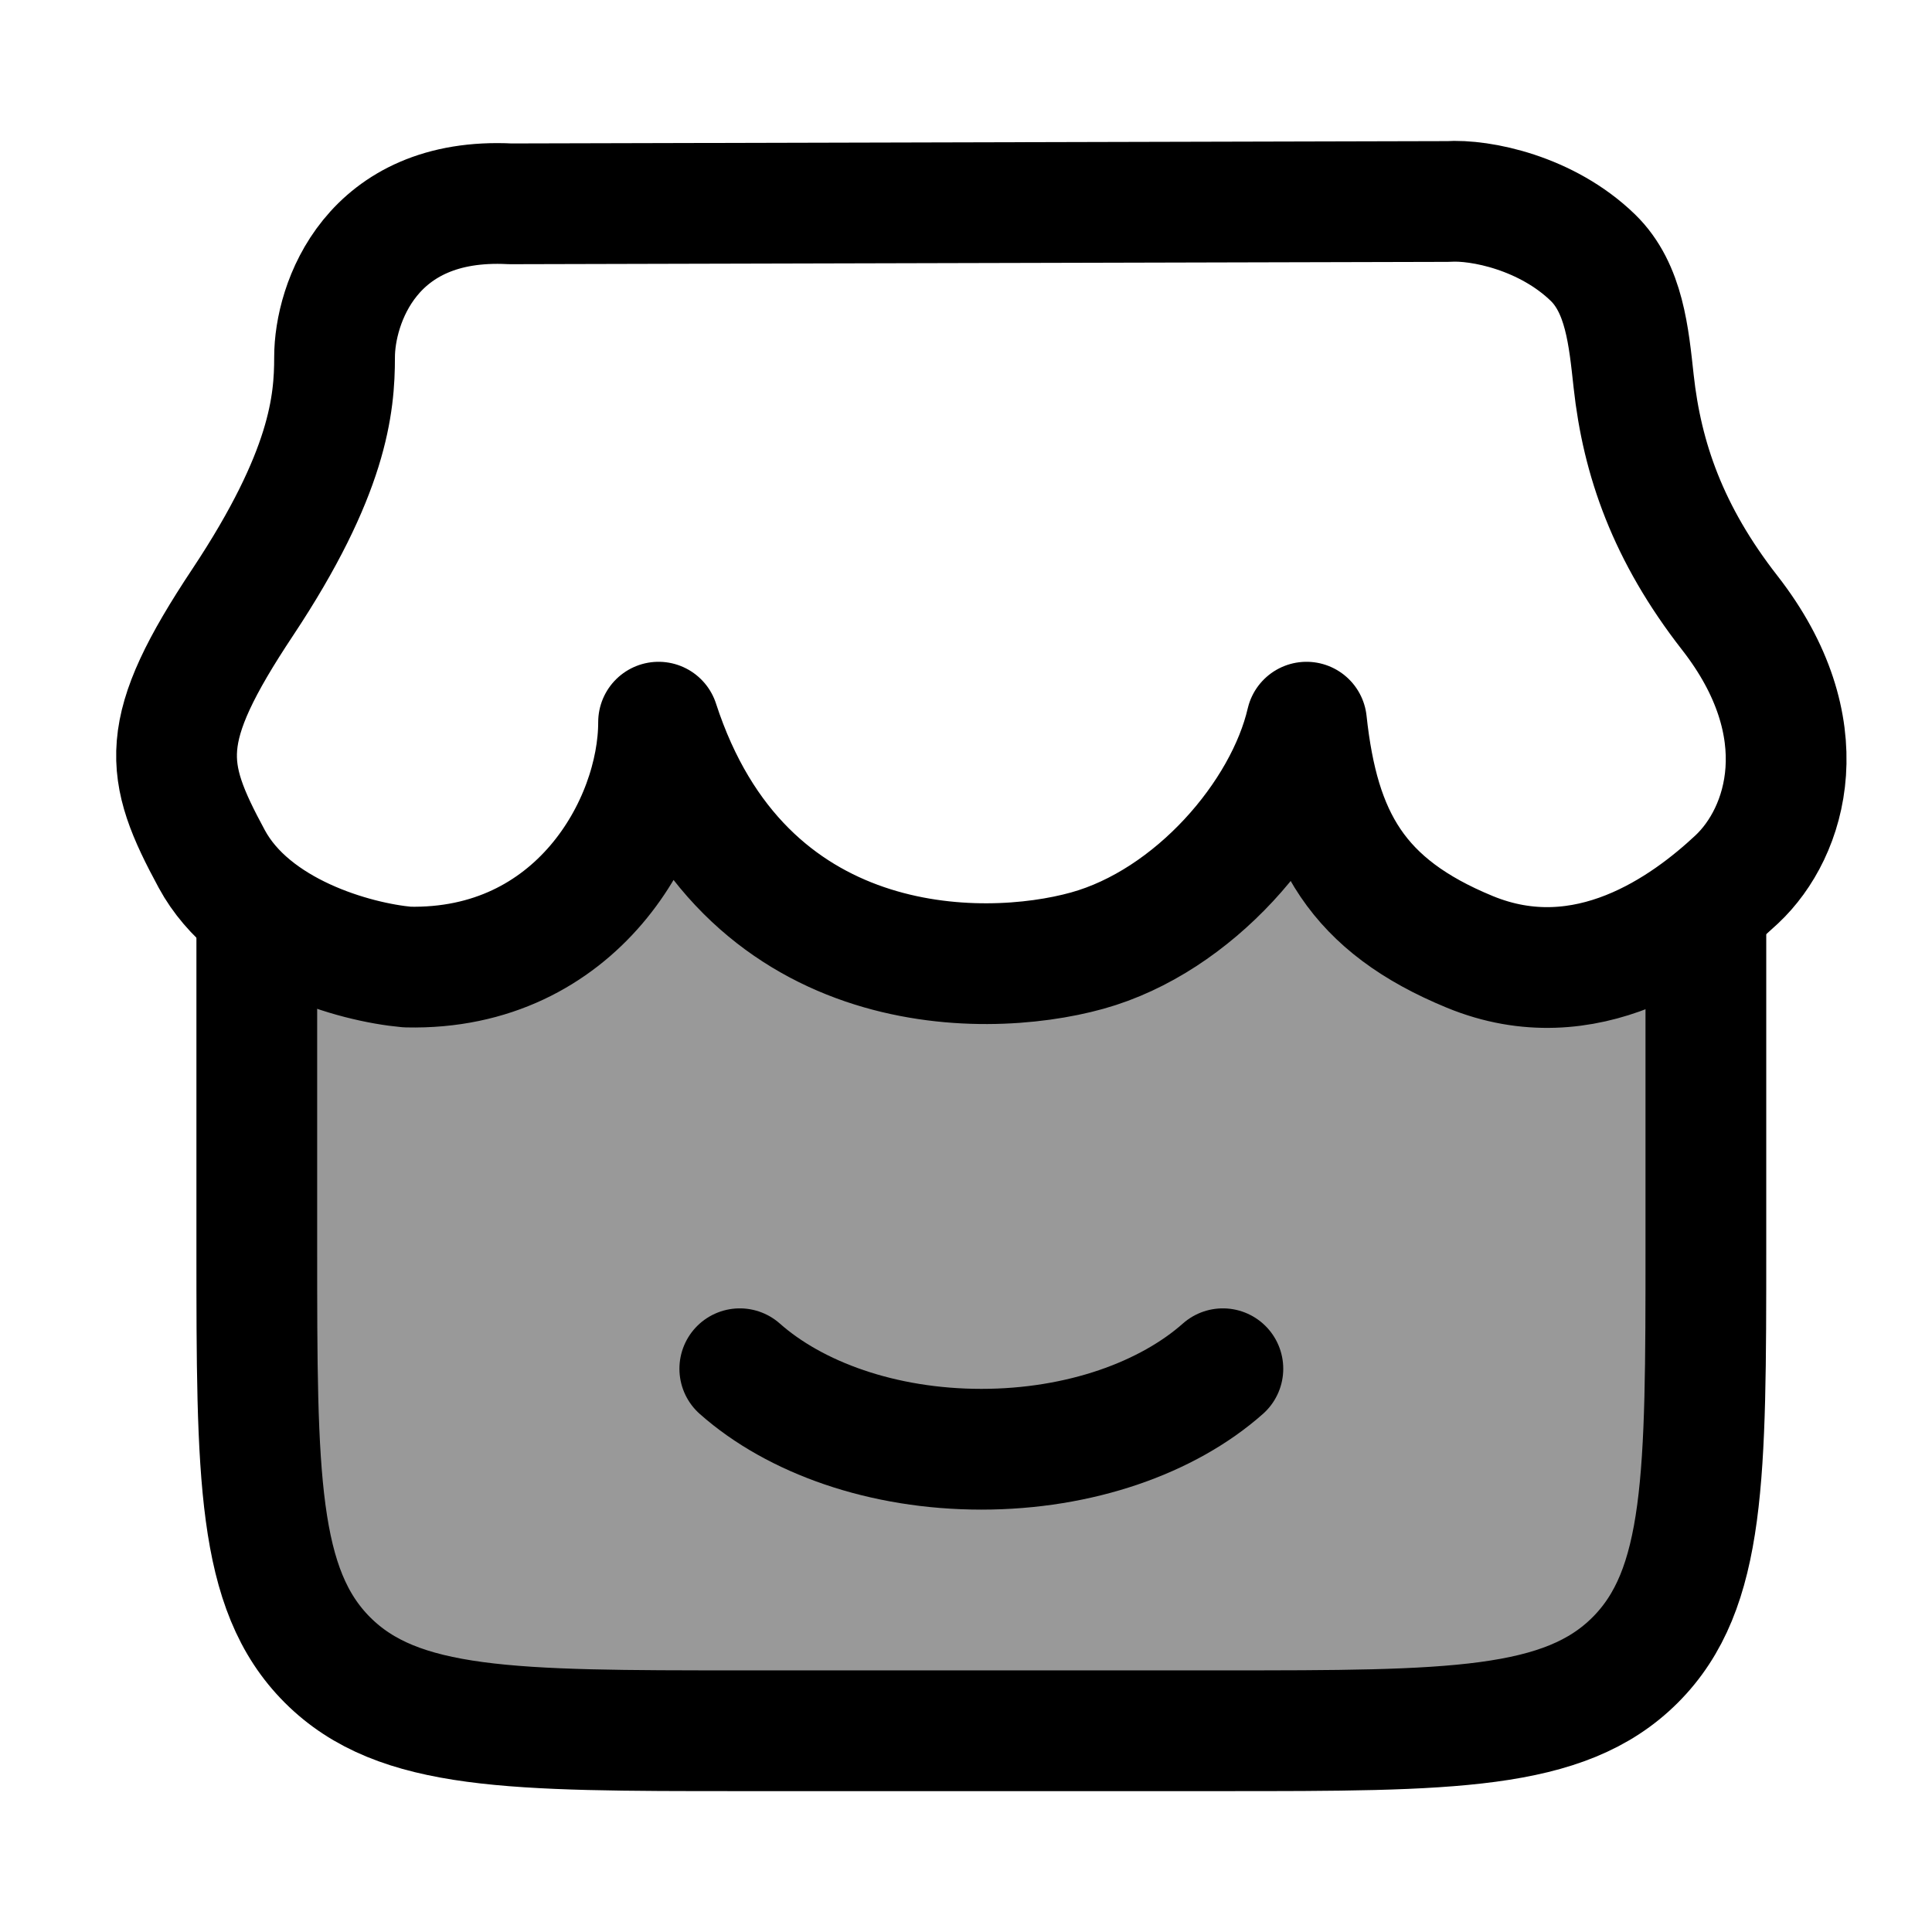 <svg width="24" height="24" viewBox="0 0 24 24" fill="none" xmlns="http://www.w3.org/2000/svg">
    <path opacity="0.4" d="M7.757 10.508C7.234 11.404 6.258 12.007 5.139 12.007C4.397 12.007 3.717 11.741 3.19 11.3V15.505C3.19 18.331 3.19 19.744 4.069 20.622C4.948 21.5 6.362 21.5 9.19 21.5H15.19C18.019 21.5 19.433 21.5 20.312 20.622C21.19 19.744 21.19 18.331 21.19 15.505V11.3C20.664 11.741 19.984 12.007 19.242 12.007C18.123 12.007 17.146 11.404 16.624 10.508H15.438C14.676 11.422 13.504 12.007 12.19 12.007C10.877 12.007 9.705 11.422 8.943 10.508H7.757Z" fill="currentColor"/>
    <path d="M3.19 11.007V15.504C3.19 18.331 3.19 19.744 4.069 20.622C4.948 21.5 6.362 21.5 9.19 21.5H15.191C18.019 21.5 19.433 21.5 20.312 20.622C21.191 19.744 21.191 18.331 21.191 15.504V11.007" stroke="currentColor" stroke-width="1.5"/>
    <path d="M15.191 17.003C14.506 17.61 13.417 18.003 12.191 18.003C10.964 18.003 9.875 17.61 9.19 17.003" stroke="currentColor" stroke-width="1.5" stroke-linecap="round"/>
    <path d="M17.986 2.503L6.34 2.532C4.602 2.442 4.156 3.781 4.156 4.436C4.156 5.022 4.081 5.875 3.016 7.48C1.95 9.084 2.03 9.56 2.631 10.671C3.13 11.593 4.398 11.953 5.059 12.013C7.159 12.061 8.181 10.246 8.181 8.971C9.223 12.176 12.186 12.176 13.506 11.809C14.829 11.442 15.962 10.128 16.23 8.971C16.385 10.409 16.859 11.248 18.257 11.824C19.705 12.421 20.95 11.509 21.575 10.924C22.2 10.338 22.601 9.039 21.487 7.612C20.719 6.627 20.399 5.699 20.294 4.738C20.233 4.181 20.179 3.582 19.788 3.201C19.215 2.645 18.394 2.476 17.986 2.503Z" stroke="currentColor" stroke-width="1.5" stroke-linecap="round" stroke-linejoin="round"/>
</svg>

